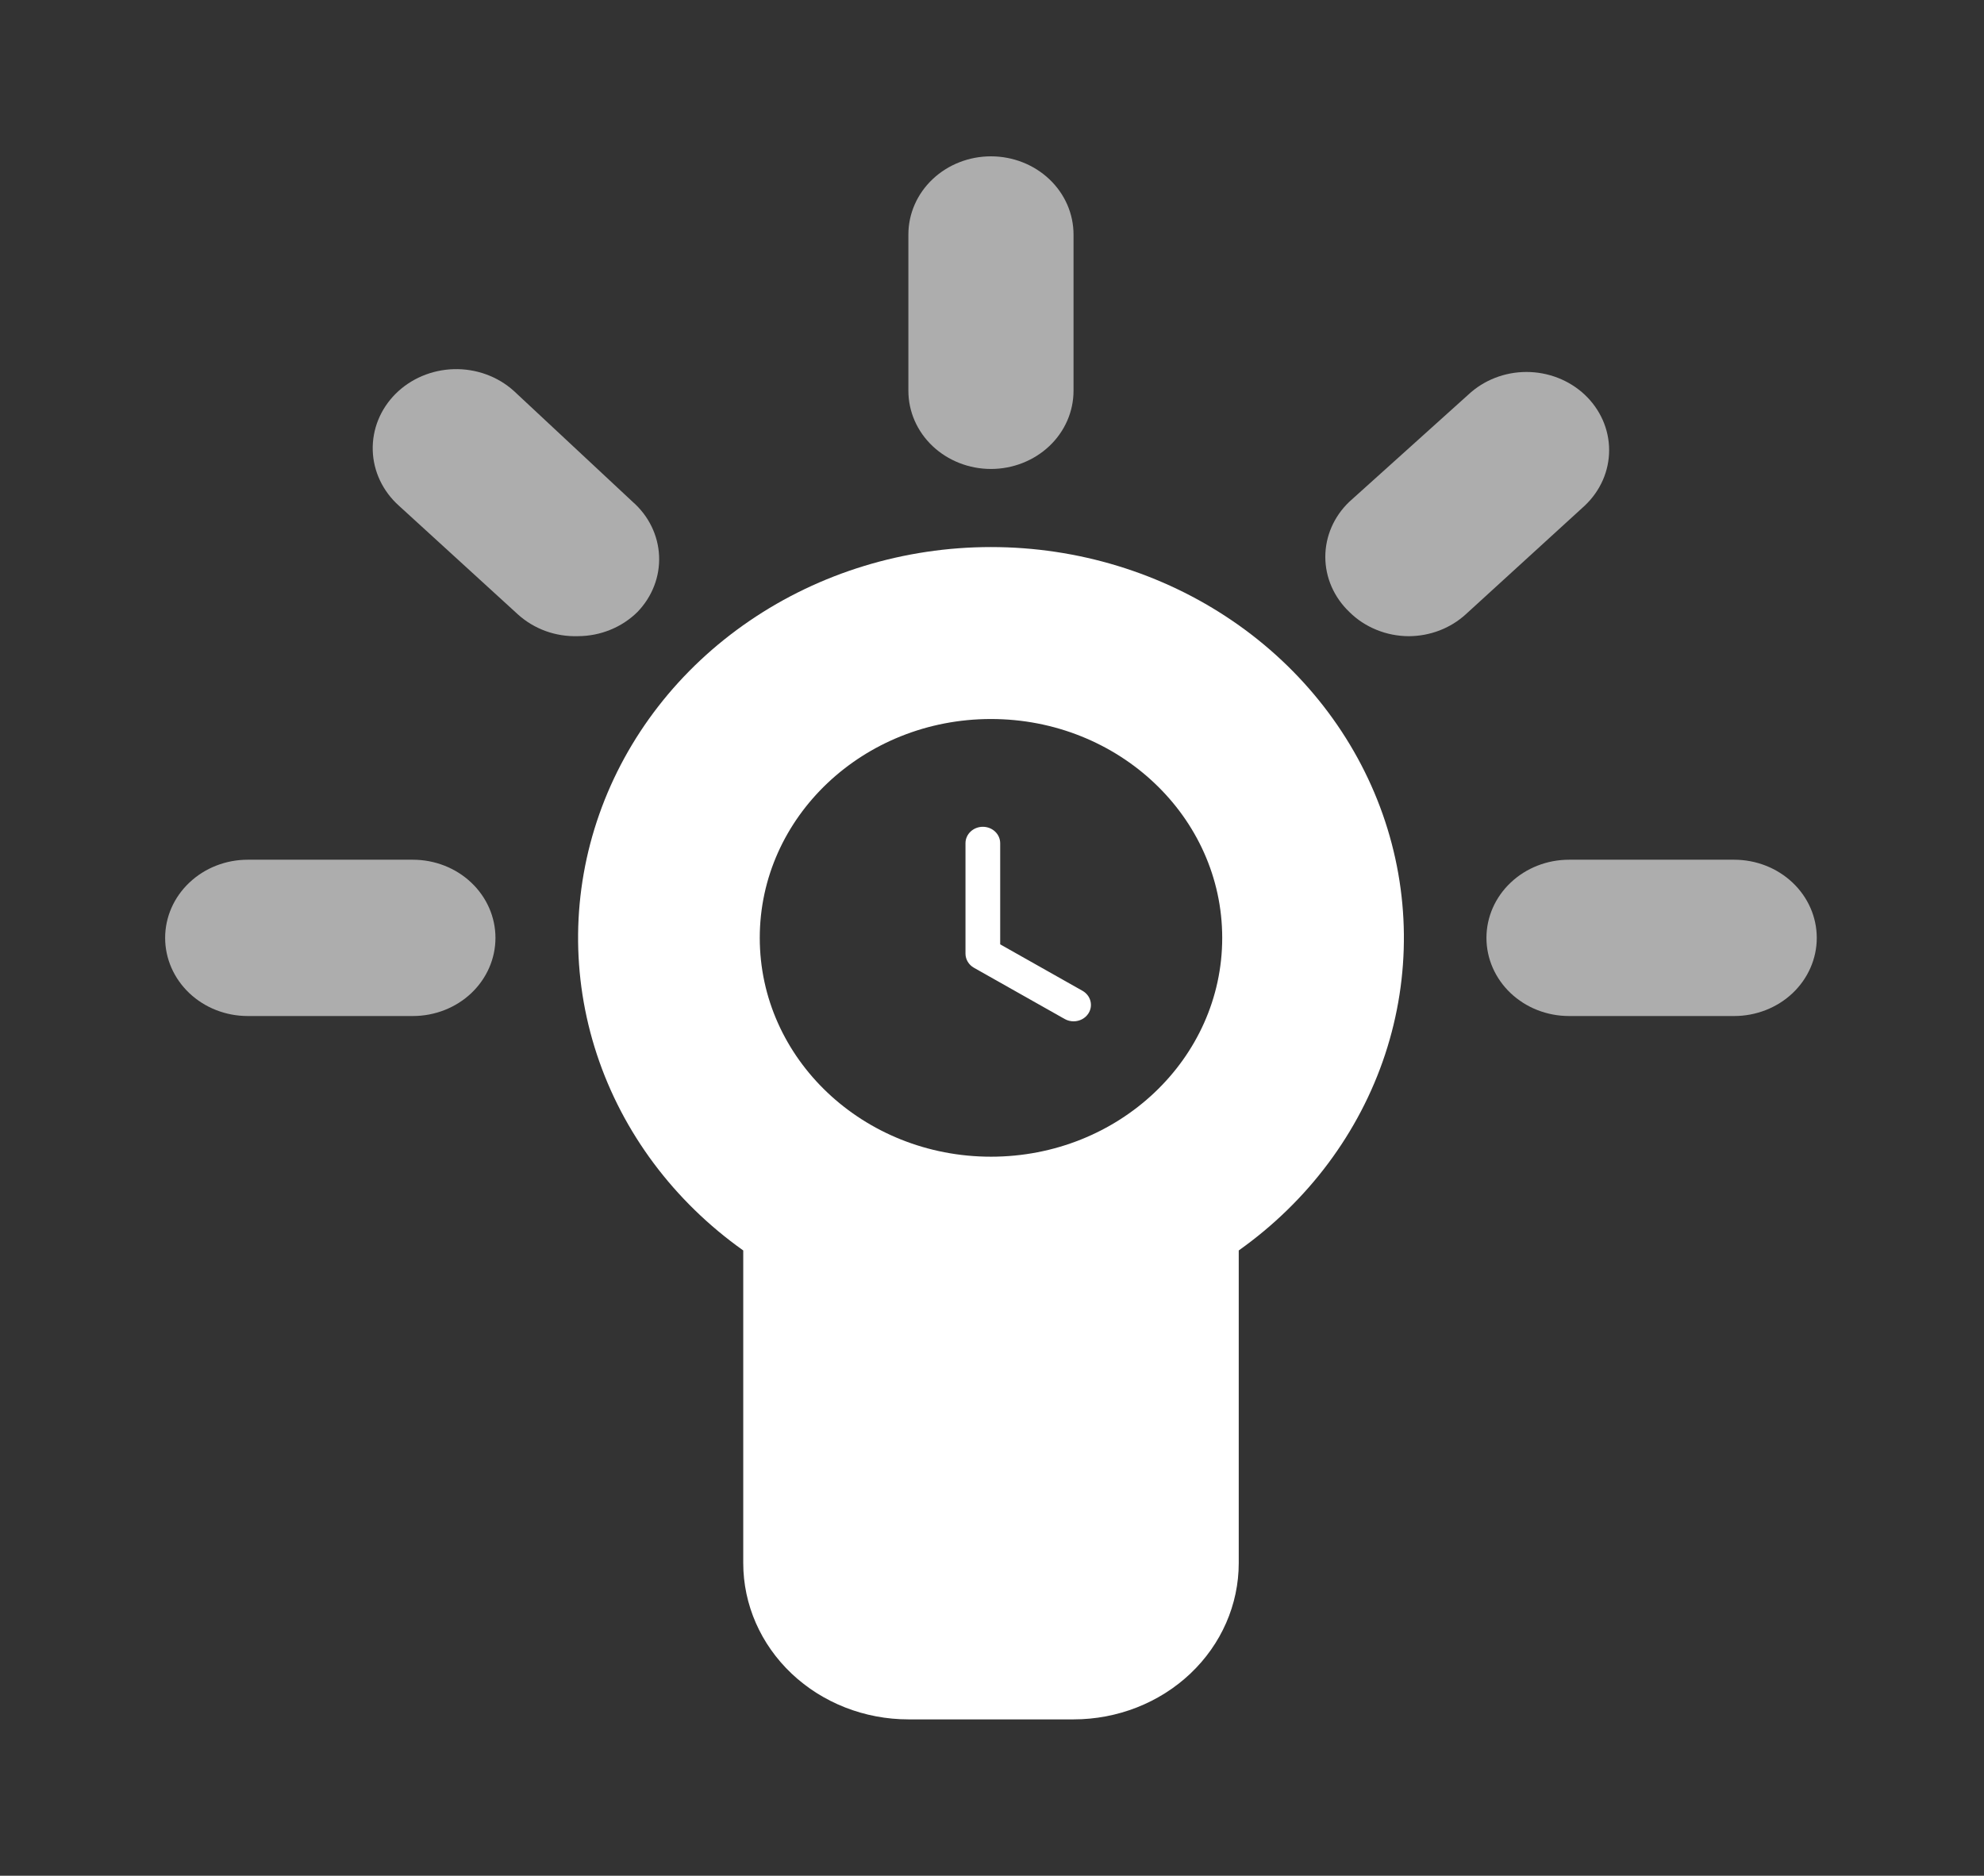 <svg width="55" height="52" viewBox="0 0 55 52" fill="none" xmlns="http://www.w3.org/2000/svg">
<rect x="0" y="0" width="55" height="52" fill="#333333" stroke="none"/>
<g clip-path="url(#clip0)">
<path d="M27.471 13.001C28.078 13.001 28.66 12.772 29.09 12.366C29.519 11.96 29.76 11.409 29.76 10.834V6.501C29.76 5.926 29.519 5.375 29.09 4.969C28.66 4.562 28.078 4.334 27.471 4.334C26.864 4.334 26.282 4.562 25.852 4.969C25.423 5.375 25.182 5.926 25.182 6.501V10.834C25.182 11.409 25.423 11.96 25.852 12.366C26.282 12.772 26.864 13.001 27.471 13.001Z" fill="white" fill-opacity="0.6"/>
<path d="M48.075 23.834H43.496C42.889 23.834 42.307 24.062 41.878 24.469C41.448 24.875 41.207 25.426 41.207 26.001C41.207 26.575 41.448 27.126 41.878 27.533C42.307 27.939 42.889 28.167 43.496 28.167H48.075C48.682 28.167 49.264 27.939 49.694 27.533C50.123 27.126 50.364 26.575 50.364 26.001C50.364 25.426 50.123 24.875 49.694 24.469C49.264 24.062 48.682 23.834 48.075 23.834Z" fill="white" fill-opacity="0.6"/>
<path d="M11.446 23.834H6.867C6.26 23.834 5.678 24.062 5.249 24.469C4.819 24.875 4.578 25.426 4.578 26.001C4.578 26.575 4.819 27.126 5.249 27.533C5.678 27.939 6.26 28.167 6.867 28.167H11.446C12.053 28.167 12.636 27.939 13.065 27.533C13.494 27.126 13.735 26.575 13.735 26.001C13.735 25.426 13.494 24.875 13.065 24.469C12.636 24.062 12.053 23.834 11.446 23.834Z" fill="white" fill-opacity="0.6"/>
<path d="M17.535 13.909L14.239 10.833C13.793 10.433 13.197 10.218 12.583 10.234C11.969 10.251 11.387 10.497 10.965 10.919C10.543 11.342 10.316 11.905 10.333 12.486C10.35 13.067 10.611 13.618 11.057 14.018L14.353 17.029C14.575 17.231 14.837 17.389 15.124 17.494C15.411 17.598 15.717 17.646 16.024 17.636C16.333 17.635 16.638 17.575 16.921 17.459C17.204 17.344 17.46 17.175 17.673 16.964C18.081 16.541 18.297 15.982 18.271 15.41C18.245 14.837 17.981 14.298 17.535 13.909Z" fill="white" fill-opacity="0.6"/>
<path d="M43.931 10.942C43.502 10.539 42.921 10.312 42.316 10.312C41.712 10.312 41.132 10.539 40.703 10.942L37.406 13.91C36.98 14.316 36.74 14.866 36.74 15.438C36.74 16.01 36.98 16.559 37.406 16.965C37.619 17.177 37.874 17.345 38.158 17.46C38.441 17.576 38.746 17.636 39.054 17.637C39.644 17.635 40.209 17.418 40.634 17.03L43.931 14.019C44.145 13.817 44.315 13.578 44.432 13.314C44.548 13.05 44.608 12.766 44.608 12.48C44.608 12.194 44.548 11.911 44.432 11.647C44.315 11.383 44.145 11.143 43.931 10.942Z" fill="white" fill-opacity="0.6"/>
<path fill-rule="evenodd" clip-rule="evenodd" d="M20.779 17.211C22.728 15.881 25.07 15.166 27.472 15.166C29.874 15.166 32.216 15.881 34.165 17.211C36.114 18.54 37.571 20.416 38.331 22.573C39.091 24.731 39.114 27.059 38.398 29.23C37.681 31.4 36.262 33.302 34.34 34.666V43.333C34.34 44.482 33.858 45.584 32.999 46.397C32.14 47.209 30.976 47.666 29.761 47.666H25.183C23.968 47.666 22.804 47.209 21.945 46.397C21.086 45.584 20.604 44.482 20.604 43.333V34.666C18.682 33.302 17.262 31.4 16.546 29.23C15.83 27.059 15.853 24.731 16.613 22.573C17.372 20.416 18.83 18.54 20.779 17.211ZM33.882 26C33.882 29.351 31.012 32.067 27.472 32.067C23.931 32.067 21.062 29.351 21.062 26C21.062 22.65 23.931 19.933 27.472 19.933C31.012 19.933 33.882 22.65 33.882 26ZM29.762 28.314C29.678 28.314 29.593 28.293 29.516 28.25L26.999 26.829C26.855 26.747 26.765 26.598 26.765 26.438V23.376C26.765 23.125 26.981 22.921 27.246 22.921C27.512 22.921 27.727 23.125 27.727 23.376V26.18L30.009 27.468C30.236 27.597 30.311 27.876 30.175 28.092C30.085 28.235 29.925 28.314 29.762 28.314Z" fill="white"/>
</g>
<defs>
<clipPath id="clip0">
<rect width="54.943" height="52" fill="white"/>
</clipPath>
</defs>
</svg>
